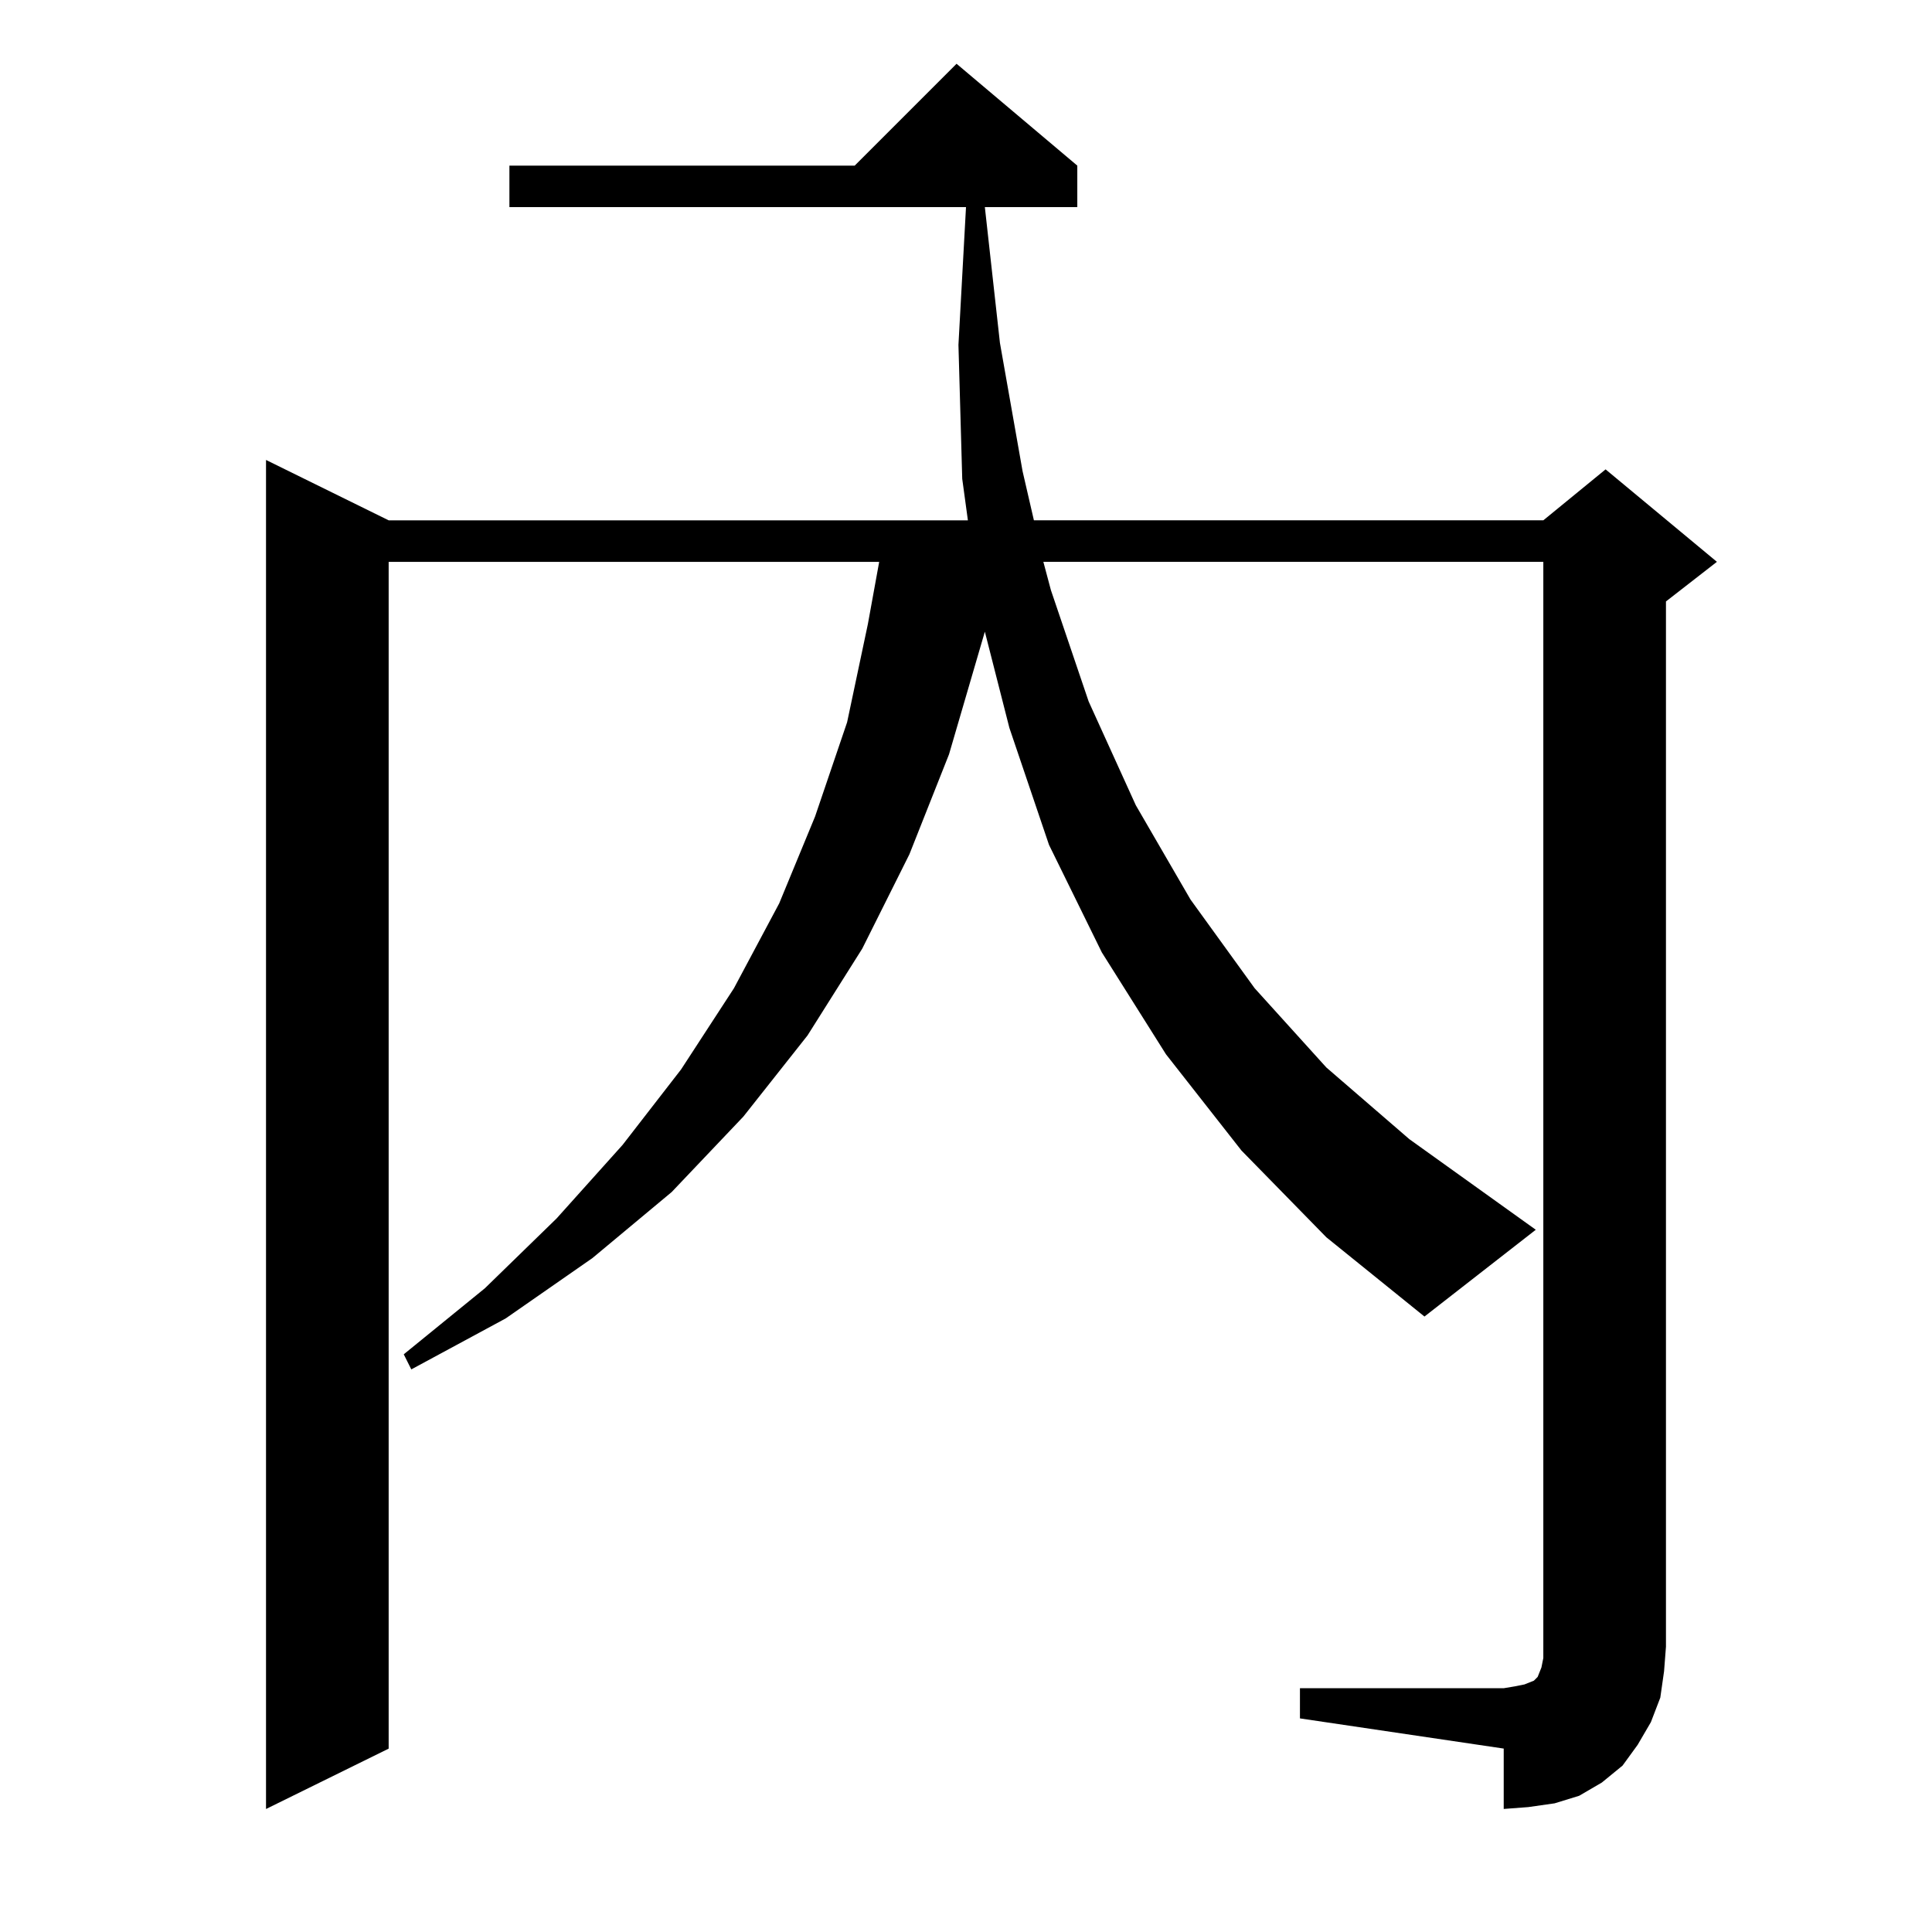 <?xml version="1.0" encoding="UTF-8" standalone="no"?>
<svg
   height="100"
   width="100"
   viewBox="0 0 100 100"
   version="1.1"
   id="svg1"
   xmlns="http://www.w3.org/2000/svg"
   xmlns:svg="http://www.w3.org/2000/svg">
  <defs
     id="defs1" />
  <path
     d="m 77.832,93.631 v -3.125 l -10.547,-1.562 v -1.562 h 10.547 l 0.586,-0.098 0.488,-0.098 0.488,-0.195 0.195,-0.195 0.195,-0.488 0.098,-0.488 V 85.233 29.08 H 54.004 l 0.391,1.465 1.953,5.762 2.441,5.371 2.832,4.883 3.32,4.59 3.711,4.102 4.297,3.711 6.543,4.688 -5.762,4.492 -5.078,-4.102 -4.395,-4.492 -3.906,-4.98 -3.32,-5.273 -2.734,-5.566 -2.051,-6.055 -1.27,-4.98 -1.855,6.348 -2.051,5.176 -2.441,4.883 -2.832,4.492 -3.32,4.199 -3.711,3.906 -4.102,3.418 -4.492,3.125 -4.883,2.637 -0.391,-0.781 4.199,-3.418 3.711,-3.613 3.418,-3.809 3.027,-3.906 2.734,-4.199 2.344,-4.395 1.855,-4.492 1.66,-4.883 1.074,-5.078 0.586,-3.223 H 20.117 v 61.426 l -6.348,3.125 V 23.807 l 6.348,3.125 H 50.098 L 49.805,24.784 49.609,17.85 50,10.721 H 26.367 V 8.573 h 17.871 l 5.273,-5.273 6.25,5.273 v 2.148 h -4.785 l 0.781,7.031 1.172,6.641 0.586,2.539 h 26.367 l 3.223,-2.637 5.762,4.785 -2.637,2.051 v 54.102 l -0.098,1.27 -0.195,1.367 -0.488,1.27 -0.684,1.172 -0.781,1.074 -1.074,0.879 -1.172,0.684 -1.27,0.391 -1.367,0.195 z"
     id="text1"
     style="font-size:100px;font-family:HanaMinA;text-anchor:middle"
     aria-label="內" />
</svg>
